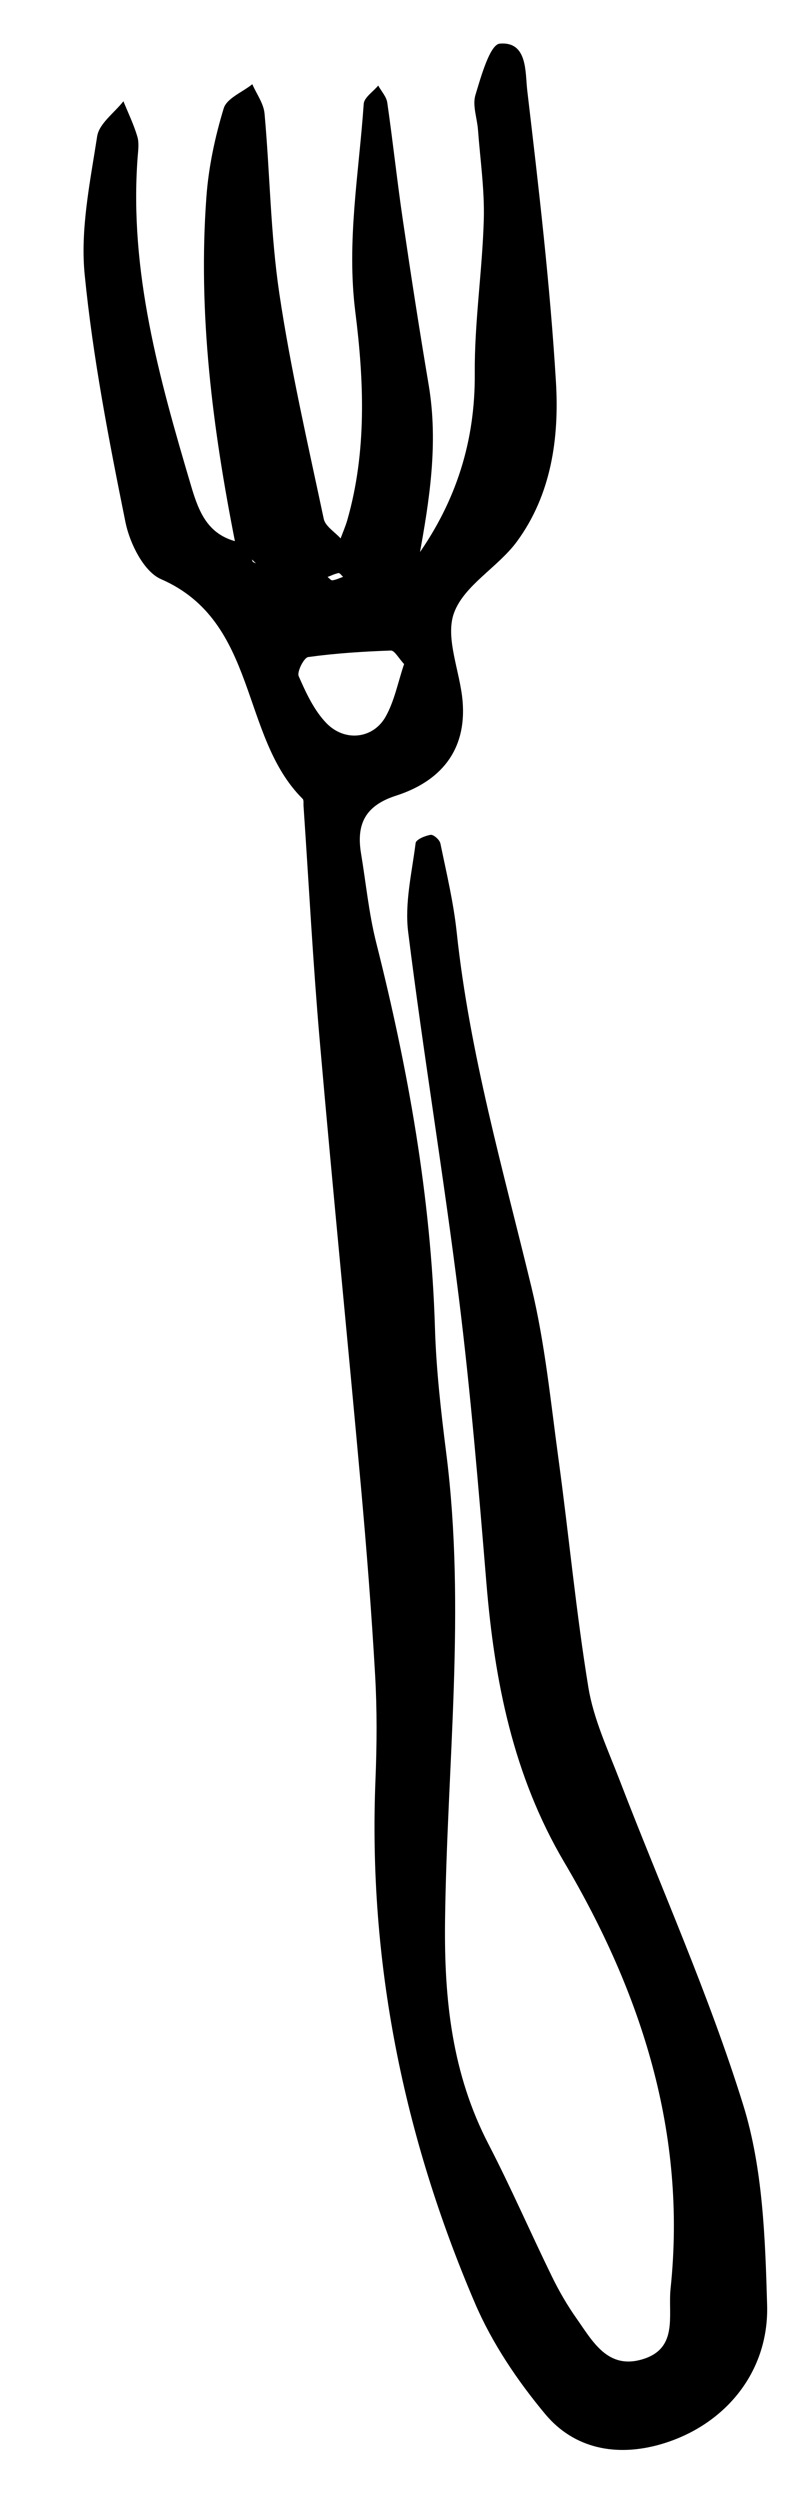 <?xml version="1.0" encoding="UTF-8"?>
<svg id="Layer_1" data-name="Layer 1" xmlns="http://www.w3.org/2000/svg" version="1.1" viewBox="0 0 213.1 656.23">
  <defs>
    <style>
      .cls-1 {
        fill: #000;
        stroke-width: 0px;
      }
    </style>
  </defs>
  <path class="cls-1" d="M109.66,145.92c10.18-14.35,15.23-30.1,15.09-47.91-.1-13.42,1.98-26.84,2.37-40.28.23-7.88-.94-15.81-1.53-23.71-.23-3.04-1.49-6.35-.67-9.06,1.48-4.93,3.84-13.29,6.4-13.51,7.36-.62,6.66,7.54,7.22,12.28,3,25.46,6,50.96,7.54,76.53.88,14.62-1.17,29.56-10.28,41.93-4.96,6.73-13.88,11.47-16.51,18.73-2.39,6.59,1.63,15.37,2.27,23.23,1.06,12.95-5.9,20.99-17.5,24.72-8.12,2.61-10.47,7.5-9.19,15.19,1.3,7.8,2.05,15.74,3.98,23.38,8.39,33.24,14.4,66.79,15.44,101.17.33,10.98,1.59,21.97,2.97,32.88,5.2,40.95.18,81.9-.32,122.82-.25,20.66,1.84,40.09,11.43,58.57,5.9,11.39,11.01,23.18,16.65,34.71,1.87,3.83,4.04,7.58,6.5,11.06,4.19,5.95,8.14,13.38,17.21,10.7,9.64-2.84,6.74-11.59,7.47-18.58,4.28-40.7-7.6-77.49-27.92-111.89-13.47-22.81-18.35-47.58-20.48-73.41-2.06-24.96-4.14-49.95-7.23-74.8-3.99-32.06-9.32-63.95-13.32-96-.95-7.6.98-15.6,1.96-23.37.12-.92,2.51-1.94,3.96-2.15.76-.11,2.36,1.32,2.55,2.27,1.6,7.75,3.46,15.5,4.29,23.36,3.38,31.71,12.16,62.22,19.62,93.06,3.57,14.77,5.06,30.06,7.12,45.16,2.73,19.97,4.6,40.07,7.85,59.94,1.36,8.3,5.1,16.27,8.16,24.23,10.95,28.47,23.53,56.41,32.55,85.47,5.14,16.57,5.76,34.88,6.26,52.47.5,17.78-11.33,31.77-28.07,36.56-11.53,3.29-22.64,1.16-30.25-7.97-7.32-8.78-13.99-18.68-18.47-29.15-18.75-43.78-28.07-89.54-26.12-137.37.37-9.17.43-18.39-.1-27.55-.94-16.44-2.23-32.87-3.71-49.27-3.52-38.96-7.41-77.9-10.81-116.87-1.8-20.63-2.88-41.33-4.29-61.99-.04-.61.11-1.46-.22-1.79-16.54-16.43-11.65-46.54-37.24-57.69-4.51-1.96-8.2-9.4-9.32-14.91-4.35-21.52-8.56-43.19-10.72-65.01-1.18-11.91,1.42-24.3,3.28-36.32.52-3.34,4.5-6.15,6.9-9.2,1.25,3.08,2.72,6.1,3.66,9.28.5,1.69.21,3.66.07,5.48-2.23,29.9,5.71,58.09,14.07,86.28,2.03,6.85,4.37,12.64,11.96,14.56,1.28,1.23,2.55,2.45,3.83,3.68.1.51.12,1.06.34,1.5.14.27.6.37.92.55-.56-.54-1.12-1.08-1.68-1.61-1.26-1.25-2.52-2.51-3.78-3.76-5.95-30.03-9.85-60.26-7.58-90.93.58-7.82,2.26-15.67,4.54-23.17.8-2.63,4.92-4.25,7.52-6.33,1.11,2.56,2.97,5.05,3.21,7.68,1.43,15.75,1.56,31.67,3.89,47.27,2.96,19.86,7.51,39.5,11.67,59.16.41,1.93,2.9,3.42,4.43,5.12.59-1.61,1.29-3.19,1.76-4.83,5.15-18,4.38-36.57,2.11-54.56-2.35-18.62.95-36.51,2.2-54.69.12-1.68,2.49-3.2,3.81-4.8.82,1.49,2.15,2.91,2.38,4.48,1.48,10.25,2.58,20.56,4.09,30.81,2.12,14.45,4.36,28.89,6.79,43.3,2.58,15.33.21,30.33-2.55,45.34-.7.72-1.41,1.43-2.11,2.15.56-.87,1.13-1.74,1.69-2.61ZM106.18,174.32c-1.43-1.52-2.5-3.59-3.49-3.55-7.26.26-14.53.72-21.71,1.71-1.11.15-3,3.86-2.49,5.03,1.91,4.36,4.03,8.96,7.27,12.31,4.85,5.02,12.32,4.12,15.58-1.71,2.31-4.12,3.23-9.03,4.84-13.8ZM90.16,151.43c-.41-.35-.88-1.06-1.2-1-.99.19-1.93.67-2.89,1.03.43.31.91.94,1.28.88.96-.14,1.88-.59,2.81-.92Z"/>
</svg>
